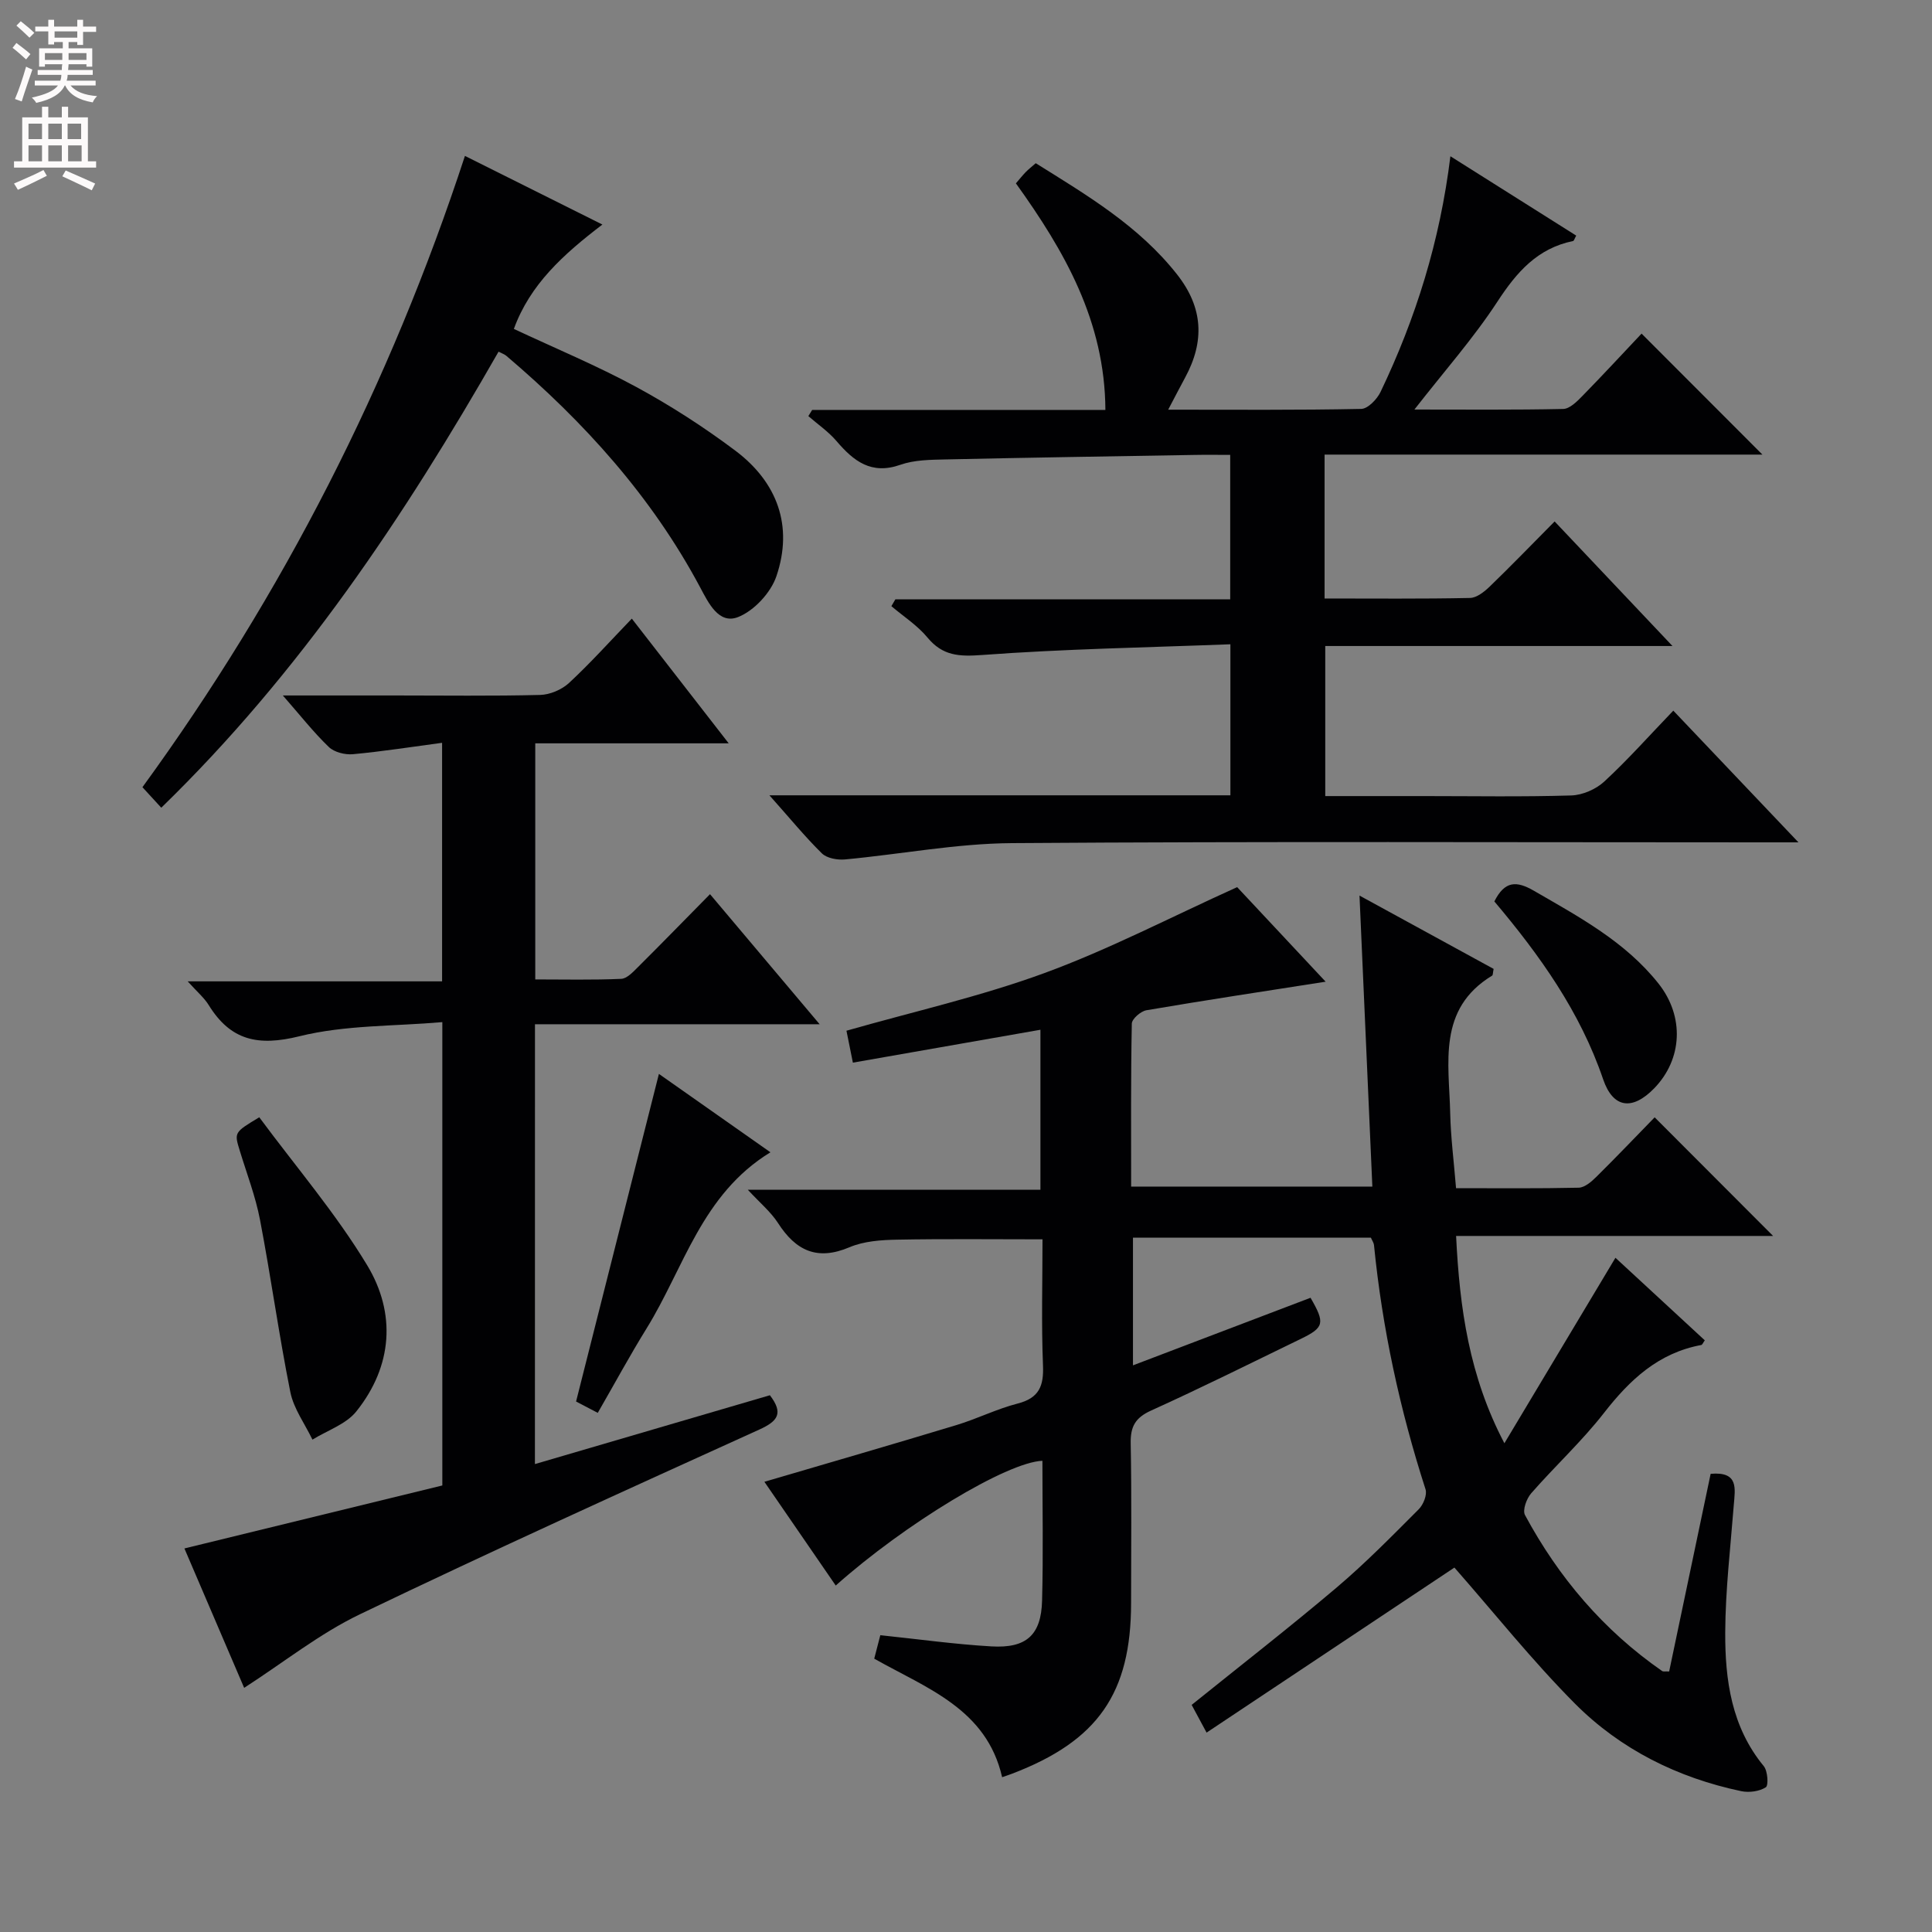 <svg enable-background="new 0 0 400 400" viewBox="0 0 400 400" xmlns="http://www.w3.org/2000/svg"><rect x="0" y="0" width="400" height="400" fill="#808080" stroke="none"/><g fill="#010103"><path d="m301.12 324.55c-16.57 11.04-33.73 22.46-51.31 34.17-1.34-2.49-2.23-4.14-3.09-5.74 10.19-8.21 20.29-16.06 30.03-24.31 5.96-5.05 11.46-10.66 16.99-16.2.95-.95 1.77-3 1.4-4.13-5.32-16.5-8.96-33.32-10.67-50.57-.05-.47-.37-.9-.64-1.52-16.27 0-32.57 0-49.26 0v26.43c12.42-4.73 24.61-9.37 36.76-13.99 3.04 5.24 2.84 6.15-1.99 8.5-10.32 5.01-20.59 10.13-31.04 14.86-3.28 1.49-4.27 3.34-4.2 6.8.21 10.99.08 21.99.08 32.99 0 18.74-6.88 28.61-24.65 35.39-.62.24-1.25.44-2.05.72-3.22-14.13-15.56-18.38-26.48-24.54.43-1.66.87-3.36 1.26-4.86 7.85.82 15.42 1.88 23.01 2.32 7.24.42 10.29-2.36 10.48-9.45.26-9.65.07-19.31.07-28.98-7.33.28-28.47 13.06-42.79 25.83-4.99-7.26-9.96-14.48-14.77-21.48 13.41-3.94 26.6-7.76 39.75-11.74 4.29-1.3 8.36-3.35 12.68-4.46 4.45-1.14 5.43-3.63 5.25-7.9-.35-8.62-.1-17.27-.1-26.1-10.33 0-20.25-.12-30.16.07-3.29.06-6.83.31-9.78 1.56-6.71 2.85-11.13.73-14.82-5-1.51-2.34-3.77-4.2-6.26-6.9h60.59c0-11.39 0-22.24 0-33.12-12.94 2.27-25.76 4.51-38.83 6.81-.57-2.85-.95-4.73-1.33-6.61 13.82-3.95 27.75-7.08 41.05-11.96 13.32-4.89 26-11.51 39.84-17.77 5.38 5.74 11.78 12.59 18.32 19.58-12.68 1.98-24.91 3.83-37.1 5.91-1.18.2-3.01 1.79-3.03 2.77-.22 11.13-.14 22.27-.14 33.74h49.94c-.87-19.61-1.73-39.29-2.66-60.25 9.87 5.4 18.87 10.32 27.77 15.18-.17.8-.13 1.28-.31 1.39-11.38 6.92-8.91 18.1-8.68 28.51.11 4.96.75 9.9 1.21 15.5 8.53 0 16.96.09 25.39-.1 1.24-.03 2.64-1.24 3.64-2.23 4.26-4.21 8.39-8.55 12.09-12.34 8.43 8.45 16.58 16.61 24.52 24.56-21.04 0-43.05 0-65.63 0 .73 15 2.72 29.07 10 42.92 7.56-12.62 15.12-25.25 22.99-38.4 5.94 5.49 12.23 11.29 18.5 17.09-.35.48-.51.93-.74.97-8.86 1.64-14.78 7.19-20.13 14.06-4.59 5.89-10.15 11.01-15.08 16.65-.96 1.1-1.82 3.48-1.28 4.49 6.96 12.93 16.27 23.88 28.4 32.3.22.15.63.05 1.45.09 2.86-13.63 5.74-27.32 8.59-40.92 5.86-.52 5.06 3.07 4.79 6.47-.68 8.78-1.73 17.56-1.77 26.35-.04 9.87 1.29 19.58 7.98 27.7.82 1 1.01 4 .42 4.38-1.34.86-3.47 1.14-5.09.8-13.16-2.77-24.96-8.64-34.4-18.1-8.88-8.93-16.76-18.84-24.98-28.19z"/><path d="m159.3 164.66h95.44c0-10.3 0-20.21 0-31.27-17.28.67-34.38.96-51.4 2.22-4.79.35-8.17.19-11.33-3.63-2.07-2.5-4.94-4.34-7.46-6.48.28-.47.56-.95.83-1.42h69.32c0-10.15 0-19.72 0-29.9-2.6 0-5.04-.04-7.49.01-17.14.29-34.29.55-51.43.93-3.14.07-6.47.09-9.37 1.11-6.03 2.12-9.67-.76-13.22-4.91-1.67-1.96-3.87-3.46-5.83-5.17.26-.43.53-.85.79-1.28h60.71c-.1-18.39-8.48-32.91-18.53-46.91.79-.91 1.39-1.67 2.06-2.36.57-.58 1.22-1.08 2.05-1.81 10.66 6.66 21.34 12.97 29.26 23.03 5.43 6.9 5.72 13.87 1.67 21.35-1.08 1.99-2.12 4.01-3.51 6.65 13.77 0 26.88.11 39.97-.16 1.38-.03 3.27-2 4-3.52 7.28-15.22 12.29-31.15 14.46-48.79 8.92 5.62 17.49 11.03 26.05 16.43-.37.66-.47 1.09-.65 1.12-7.37 1.51-11.66 6.42-15.64 12.51-4.96 7.6-11.05 14.47-17.21 22.38 10.67 0 20.74.1 30.8-.12 1.35-.03 2.85-1.53 3.96-2.67 4.29-4.38 8.45-8.89 12.27-12.93 8.7 8.71 16.74 16.77 25.02 25.05-30.05 0-60.23 0-90.65 0v29.79c10.21 0 20.17.1 30.12-.11 1.39-.03 2.97-1.3 4.09-2.38 4.41-4.26 8.68-8.68 13.42-13.46 8.14 8.61 15.97 16.88 24.4 25.79-24.38 0-47.94 0-71.89 0v31.07h20.44c10.17 0 20.34.18 30.49-.13 2.34-.07 5.11-1.28 6.84-2.88 4.88-4.51 9.31-9.5 14.29-14.68 8.58 9.03 16.67 17.55 25.91 27.27-3.18 0-5.03 0-6.88 0-51.99 0-103.99-.21-155.98.16-11.53.08-23.03 2.31-34.57 3.38-1.57.14-3.73-.25-4.76-1.26-3.5-3.44-6.63-7.28-10.86-12.02z"/><path d="m110.75 303.12c16.62-4.87 32.65-9.57 48.65-14.25 2.84 3.73 1.67 5.35-2.18 7.1-27.67 12.56-55.36 25.11-82.75 38.27-8.3 3.99-15.68 9.9-23.92 15.21-3.87-9.04-8.02-18.71-12.37-28.86 18.07-4.41 35.57-8.68 53.4-13.04 0-31.57 0-63.13 0-95.93-10 .87-20.13.58-29.61 2.93-8.52 2.11-14.22.89-18.76-6.46-.94-1.52-2.39-2.73-4.35-4.91h52.67c0-16.57 0-32.46 0-49.39-6.16.82-12.29 1.79-18.45 2.36-1.64.15-3.87-.4-5.01-1.5-3.17-3.05-5.91-6.55-9.51-10.66h23.28c10 0 20 .14 29.99-.11 2.04-.05 4.48-1.09 5.99-2.49 4.38-4.06 8.38-8.52 12.99-13.31 6.78 8.72 13.12 16.89 20.06 25.82-13.86 0-26.76 0-40.05 0v48.88c5.95 0 11.87.14 17.78-.12 1.22-.05 2.5-1.46 3.52-2.47 4.83-4.8 9.58-9.69 14.88-15.06 7.53 8.94 14.74 17.48 22.7 26.93-20.26 0-39.43 0-58.94 0-.01 30.52-.01 60.43-.01 91.06z"/><path d="m124.72 46.49c-8.16 6.22-14.99 12.43-18.33 21.61 8.6 4.03 17.19 7.6 25.33 12.01 7.13 3.87 14.03 8.32 20.52 13.19 8.68 6.52 12.04 15.58 8.51 25.99-1.16 3.43-4.65 7.19-7.97 8.48-3.99 1.54-6.13-3-7.83-6.18-10.03-18.79-24.02-34.24-40.13-47.93-.37-.31-.86-.47-1.6-.85-19.47 34.05-41.09 66.49-69.83 94.42-1.28-1.39-2.45-2.66-3.9-4.25 29.14-40.03 51.31-83.5 66.77-130.7 9.59 4.78 18.79 9.38 28.46 14.21z"/><path d="m53.68 231.32c7.61 10.28 15.86 19.91 22.33 30.62 6.02 9.96 5.28 20.88-2.23 30.27-2.13 2.67-6.01 3.94-9.09 5.85-1.57-3.27-3.89-6.4-4.58-9.85-2.37-11.83-4.01-23.81-6.28-35.67-.93-4.86-2.74-9.55-4.19-14.31-1.16-3.77-1.18-3.77 4.04-6.91z"/><path d="m159.51 238.57c-14.24 8.7-17.92 24-25.65 36.48-3.48 5.62-6.62 11.44-10.1 17.47-1.93-1.01-3.49-1.83-4.49-2.35 5.73-22.65 11.35-44.88 17.15-67.83 7.41 5.21 15.04 10.57 23.09 16.23z"/><path d="m309.39 186.63c2.15-4.27 4.56-4.31 8.2-2.2 9.36 5.42 18.89 10.52 25.78 19.2 5.41 6.82 4.98 15.68-.91 21.72-4.48 4.59-8.48 4.15-10.55-1.9-4.76-13.98-13.09-25.64-22.52-36.82z"/></g><path d="m2.6 9.9.8-1c.9.7 1.9 1.4 2.9 2.3l-.9 1.1c-1.1-1-2-1.8-2.8-2.4zm.5 10.6c.9-2.1 1.6-4.3 2.3-6.7.4.2.8.4 1.3.6-.7 2.1-1.5 4.3-2.2 6.6zm.3-15.2.9-.9c1 .8 2 1.6 2.8 2.4l-1 1c-.9-.9-1.8-1.7-2.7-2.5zm12.6-1.2h1.2v1.4h2.7v1.1h-2.7v2.7h-1.2v-.6h-1.8v1.3h4.9v3.8h-1.2v-.5h-3.7c0 .4-.1.9-.1 1.2h5.1v1h-5.2c0 .5-.1.9-.2 1.2h6v1h-5.2c1.1 1.3 2.9 2 5.5 2.2-.4.4-.7.8-.9 1.3-2.9-.5-4.8-1.6-5.7-3.5h-.1c-.8 1.7-2.7 2.9-5.9 3.6-.2-.4-.6-.8-.9-1.1 2.8-.6 4.6-1.4 5.4-2.5h-4.8v-1h5.3c.1-.3.2-.7.2-1.2h-4.9v-1h5c0-.4 0-.8.1-1.2h-3.6v.5h-1.2v-3.8h4.9v-1.3h-1.8v.5h-1.2v-2.7h-2.7v-1h2.7v-1.4h1.2v1.4h4.8zm-6.7 8.3h3.6c0-.4 0-.9 0-1.4h-3.6zm1.9-4.6h4.8v-1.3h-4.7v1.3zm6.7 3.2h-3.7v1.4h3.7z" fill="#fcfafa"/><path d="m8.7 22.1h1.3v2.2h2.8v-2.2h1.3v2.2h4.1v9.1h1.7v1.3h-17v-1.3h1.7v-9.1h4.1zm.3 13.1.7 1.2c-1.8.9-3.8 1.9-6 2.9-.2-.4-.5-.8-.8-1.3 2.3-1 4.4-1.9 6.1-2.8zm-3.1-6.4h2.8v-3.2h-2.8zm0 4.6h2.8v-3.3h-2.8zm4.1-4.6h2.8v-3.2h-2.8zm0 4.6h2.8v-3.3h-2.8zm3.6 1.9c2.1.9 4.1 1.8 6.1 2.7l-.7 1.4c-2.2-1.1-4.2-2-6.1-2.9zm3.2-9.7h-2.8v3.2h2.8zm-2.7 7.8h2.8v-3.3h-2.8z" fill="#fcfafa"/></svg>